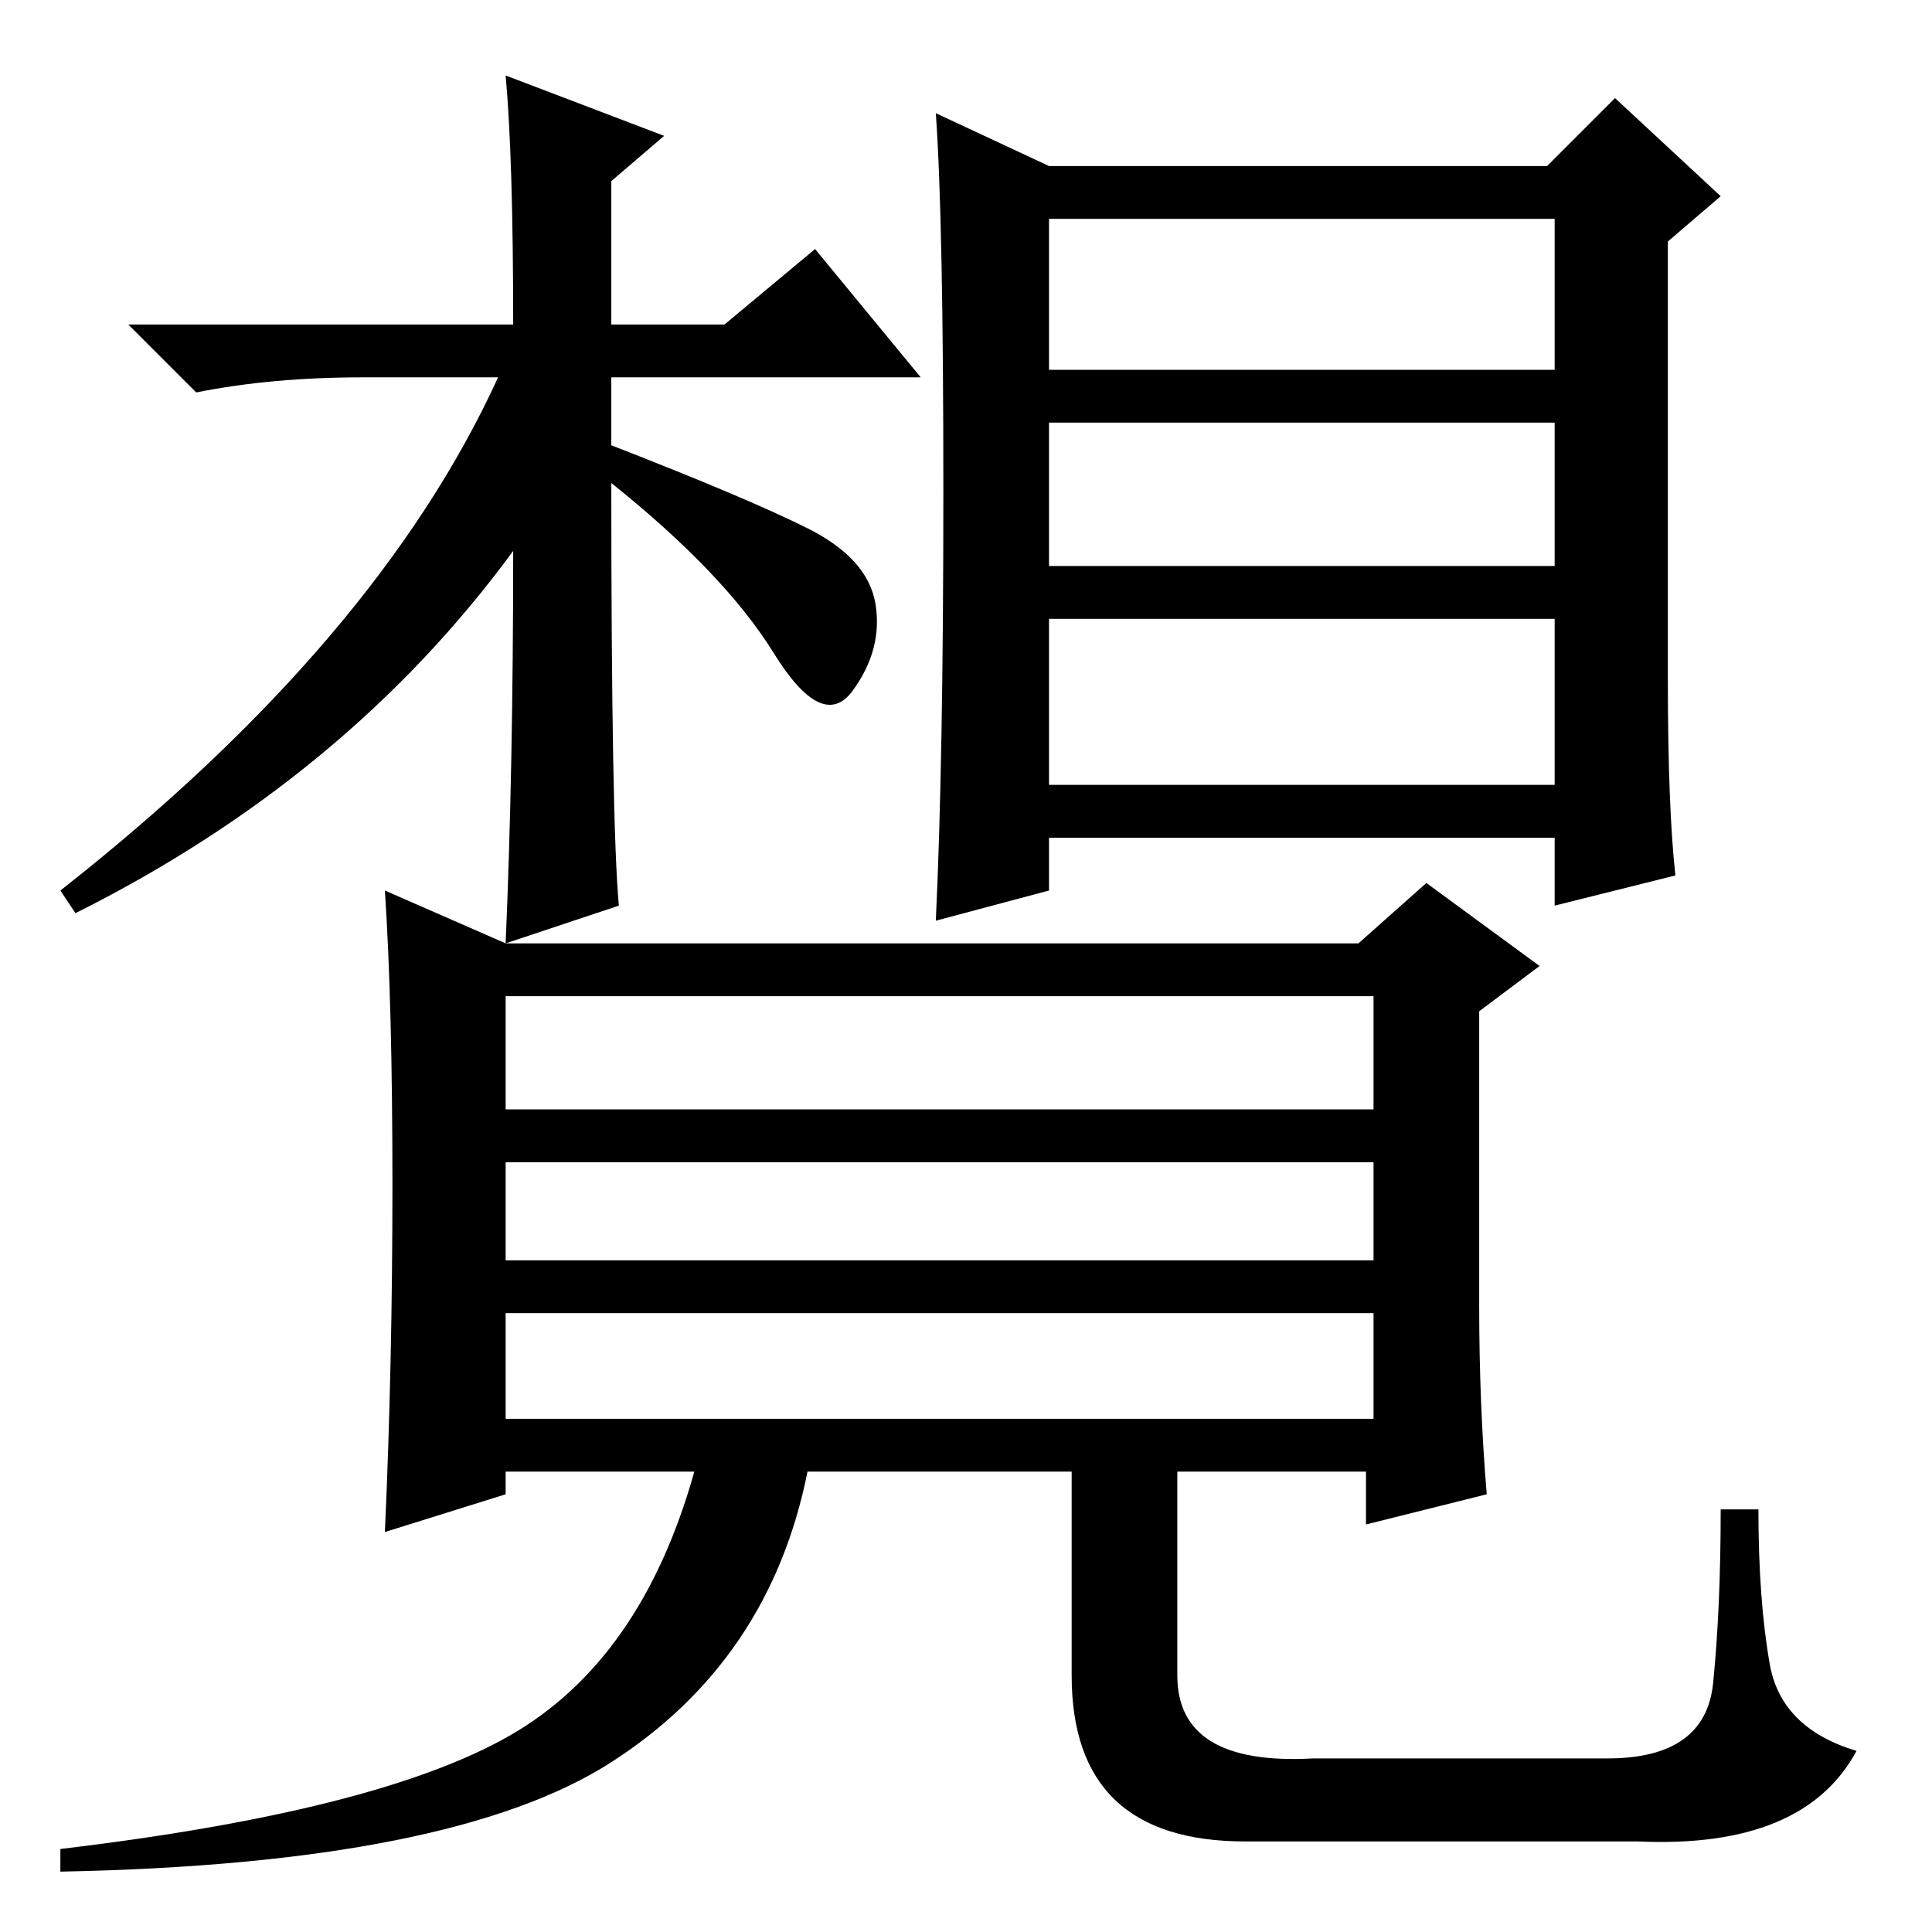 <?xml version="1.0" standalone="no"?>
<!DOCTYPE svg PUBLIC "-//W3C//DTD SVG 1.1//EN" "http://www.w3.org/Graphics/SVG/1.1/DTD/svg11.dtd" >
<svg xmlns="http://www.w3.org/2000/svg" xmlns:xlink="http://www.w3.org/1999/xlink" version="1.1" viewBox="0 -36 256 256">
  <g transform="matrix(1 0 0 -1 0 220)">
   <path fill="currentColor"
d="M82 136l-15 -5q1 23 1 52q-22 -30 -58 -48l-2 3q42 33 58 68h-18q-12 0 -22 -2l-9 9h51q0 22 -1 33l21 -8l-7 -6v-19h15l12 10l14 -17h-41v-9q18 -7 26 -11t9 -10t-3 -11.5t-10.5 5t-21.5 22.5q0 -45 1 -56zM139 207h67v20h-67v-20zM139 181h67v19h-67v-19zM139 152h67
v22h-67v-22zM139 234h66l9 9l14 -13l-7 -6v-58q0 -17 1 -26l-16 -4v9h-67v-7l-15 -4q1 21 1 57t-1 50zM196 83q0 -13 1 -25l-16 -4v7h-25v-27q0 -12 18 -11h39q13 0 14 10t1 23h5q0 -12 1.5 -20.5t11.5 -11.5q-7 -13 -29 -12h-52q-23 0 -23 22v27h-35q-5 -25 -26 -38.5
t-73 -14.5v3q42 5 59.5 15t24.5 35h-25v-3l-16 -5q1 22 1 46t-1 39l16 -7h113l9 8l15 -11l-8 -6v-39zM182 124h-115v-15h115v15zM182 102h-115v-13h115v13zM182 82h-115v-14h115v14z" />
  </g>

</svg>

